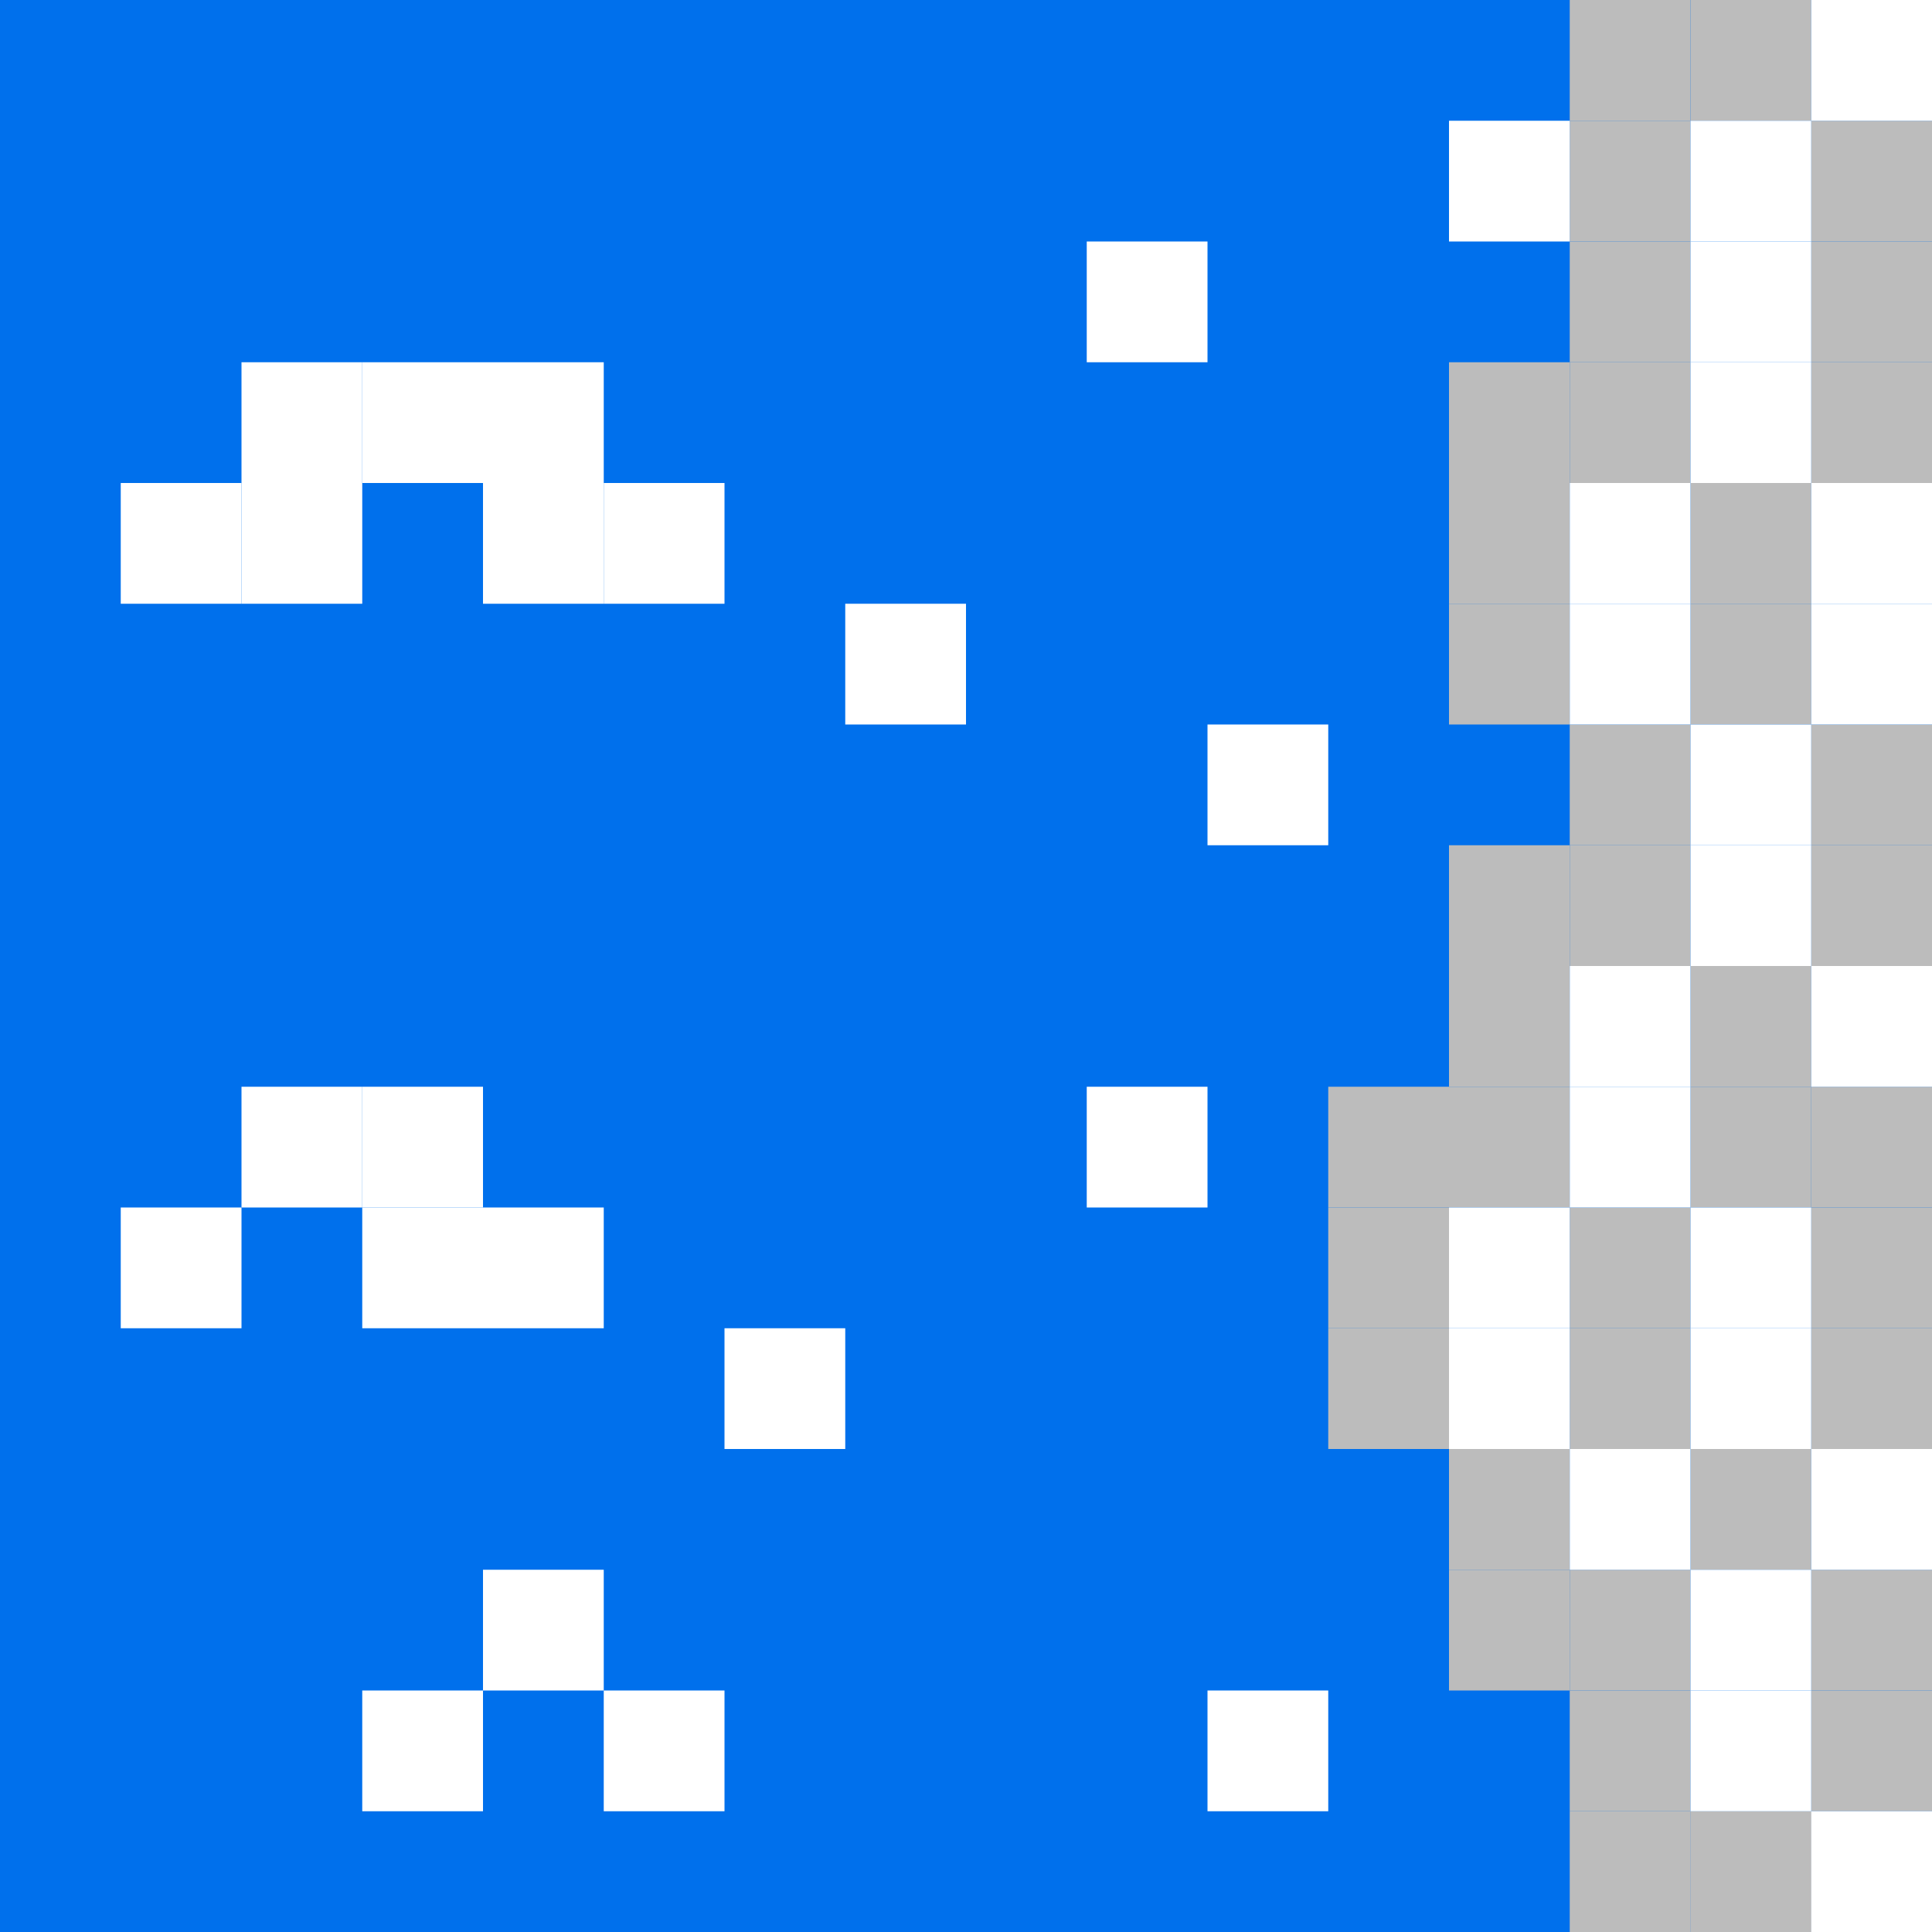 <svg version="1.2" baseProfile="tiny" id="Layer_1" xmlns="http://www.w3.org/2000/svg" xmlns:xlink="http://www.w3.org/1999/xlink" viewBox="0 0 16 16">
<g>
	<rect fill="#0070EC" width="16" height="16"/>
	<g>
		<rect x="15" y="1" fill="#BCBCBC" width="1" height="1"/>
		<rect x="15" y="2" fill="#BCBCBC" width="1" height="1"/>
		<rect x="15" y="3" fill="#BCBCBC" width="1" height="1"/>
		<rect x="15" y="6" fill="#BCBCBC" width="1" height="1"/>
		<rect x="15" y="7" fill="#BCBCBC" width="1" height="1"/>
		<rect x="15" y="9" fill="#BCBCBC" width="1" height="1"/>
		<rect x="15" y="10" fill="#BCBCBC" width="1" height="1"/>
		<rect x="15" y="11" fill="#BCBCBC" width="1" height="1"/>
		<rect x="15" y="13" fill="#BCBCBC" width="1" height="1"/>
		<rect x="15" y="14" fill="#BCBCBC" width="1" height="1"/>
		<rect x="14" y="15" fill="#BCBCBC" width="1" height="1"/>
		<rect x="14" y="12" fill="#BCBCBC" width="1" height="1"/>
		<rect x="14" y="9" fill="#BCBCBC" width="1" height="1"/>
		<rect x="14" y="8" fill="#BCBCBC" width="1" height="1"/>
		<rect x="14" y="5" fill="#BCBCBC" width="1" height="1"/>
		<rect x="14" y="4" fill="#BCBCBC" width="1" height="1"/>
		<rect x="14" fill="#BCBCBC" width="1" height="1"/>
		<rect x="13" fill="#BCBCBC" width="1" height="1"/>
		<rect x="13" y="1" fill="#BCBCBC" width="1" height="1"/>
		<rect x="13" y="2" fill="#BCBCBC" width="1" height="1"/>
		<rect x="13" y="3" fill="#BCBCBC" width="1" height="1"/>
		<rect x="12" y="3" fill="#BCBCBC" width="1" height="1"/>
		<rect x="12" y="4" fill="#BCBCBC" width="1" height="1"/>
		<rect x="12" y="5" fill="#BCBCBC" width="1" height="1"/>
		<rect x="13" y="6" fill="#BCBCBC" width="1" height="1"/>
		<rect x="13" y="7" fill="#BCBCBC" width="1" height="1"/>
		<rect x="12" y="7" fill="#BCBCBC" width="1" height="1"/>
		<rect x="12" y="8" fill="#BCBCBC" width="1" height="1"/>
		<rect x="12" y="9" fill="#BCBCBC" width="1" height="1"/>
		<rect x="11" y="9" fill="#BCBCBC" width="1" height="1"/>
		<rect x="11" y="10" fill="#BCBCBC" width="1" height="1"/>
		<rect x="11" y="11" fill="#BCBCBC" width="1" height="1"/>
		<rect x="13" y="10" fill="#BCBCBC" width="1" height="1"/>
		<rect x="13" y="11" fill="#BCBCBC" width="1" height="1"/>
		<rect x="12" y="12" fill="#BCBCBC" width="1" height="1"/>
		<rect x="12" y="13" fill="#BCBCBC" width="1" height="1"/>
		<rect x="13" y="13" fill="#BCBCBC" width="1" height="1"/>
		<rect x="13" y="14" fill="#BCBCBC" width="1" height="1"/>
		<rect x="13" y="15" fill="#BCBCBC" width="1" height="1"/>
		<rect x="14" y="15" fill="#BCBCBC" width="1" height="1"/>
	</g>
	<g>
		<rect x="15" y="15" fill="#FFFFFF" width="1" height="1"/>
		<rect x="14" y="14" fill="#FFFFFF" width="1" height="1"/>
		<rect x="14" y="13" fill="#FFFFFF" width="1" height="1"/>
		<rect x="15" y="12" fill="#FFFFFF" width="1" height="1"/>
		<rect x="13" y="12" fill="#FFFFFF" width="1" height="1"/>
		<rect x="14" y="11" fill="#FFFFFF" width="1" height="1"/>
		<rect x="14" y="10" fill="#FFFFFF" width="1" height="1"/>
		<rect x="12" y="11" fill="#FFFFFF" width="1" height="1"/>
		<rect x="12" y="10" fill="#FFFFFF" width="1" height="1"/>
		<rect x="13" y="9" fill="#FFFFFF" width="1" height="1"/>
		<rect x="13" y="8" fill="#FFFFFF" width="1" height="1"/>
		<rect x="15" y="8" fill="#FFFFFF" width="1" height="1"/>
		<rect x="14" y="7" fill="#FFFFFF" width="1" height="1"/>
		<rect x="14" y="6" fill="#FFFFFF" width="1" height="1"/>
		<rect x="15" y="5" fill="#FFFFFF" width="1" height="1"/>
		<rect x="15" y="4" fill="#FFFFFF" width="1" height="1"/>
		<rect x="14" y="3" fill="#FFFFFF" width="1" height="1"/>
		<rect x="14" y="2" fill="#FFFFFF" width="1" height="1"/>
		<rect x="15" fill="#FFFFFF" width="1" height="1"/>
		<rect x="13" y="4" fill="#FFFFFF" width="1" height="1"/>
		<rect x="13" y="5" fill="#FFFFFF" width="1" height="1"/>
		<rect x="12" y="1" fill="#FFFFFF" width="1" height="1"/>
		<rect x="9" y="2" fill="#FFFFFF" width="1" height="1"/>
		<rect x="7" y="5" fill="#FFFFFF" width="1" height="1"/>
		<rect x="14" y="1" fill="#FFFFFF" width="1" height="1"/>
		<rect x="5" y="4" fill="#FFFFFF" width="1" height="1"/>
		<rect x="4" y="4" fill="#FFFFFF" width="1" height="1"/>
		<rect x="4" y="3" fill="#FFFFFF" width="1" height="1"/>
		<rect x="3" y="3" fill="#FFFFFF" width="1" height="1"/>
		<rect x="2" y="3" fill="#FFFFFF" width="1" height="1"/>
		<rect x="2" y="4" fill="#FFFFFF" width="1" height="1"/>
		<rect x="1" y="4" fill="#FFFFFF" width="1" height="1"/>
		<rect x="1" y="10" fill="#FFFFFF" width="1" height="1"/>
		<rect x="2" y="9" fill="#FFFFFF" width="1" height="1"/>
		<rect x="3" y="9" fill="#FFFFFF" width="1" height="1"/>
		<rect x="3" y="10" fill="#FFFFFF" width="1" height="1"/>
		<rect x="4" y="10" fill="#FFFFFF" width="1" height="1"/>
		<rect x="6" y="11" fill="#FFFFFF" width="1" height="1"/>
		<rect x="4" y="13" fill="#FFFFFF" width="1" height="1"/>
		<rect x="3" y="14" fill="#FFFFFF" width="1" height="1"/>
		<rect x="5" y="14" fill="#FFFFFF" width="1" height="1"/>
		<rect x="10" y="14" fill="#FFFFFF" width="1" height="1"/>
		<rect x="9" y="9" fill="#FFFFFF" width="1" height="1"/>
		<rect x="10" y="6" fill="#FFFFFF" width="1" height="1"/>
	</g>
</g>
</svg>

